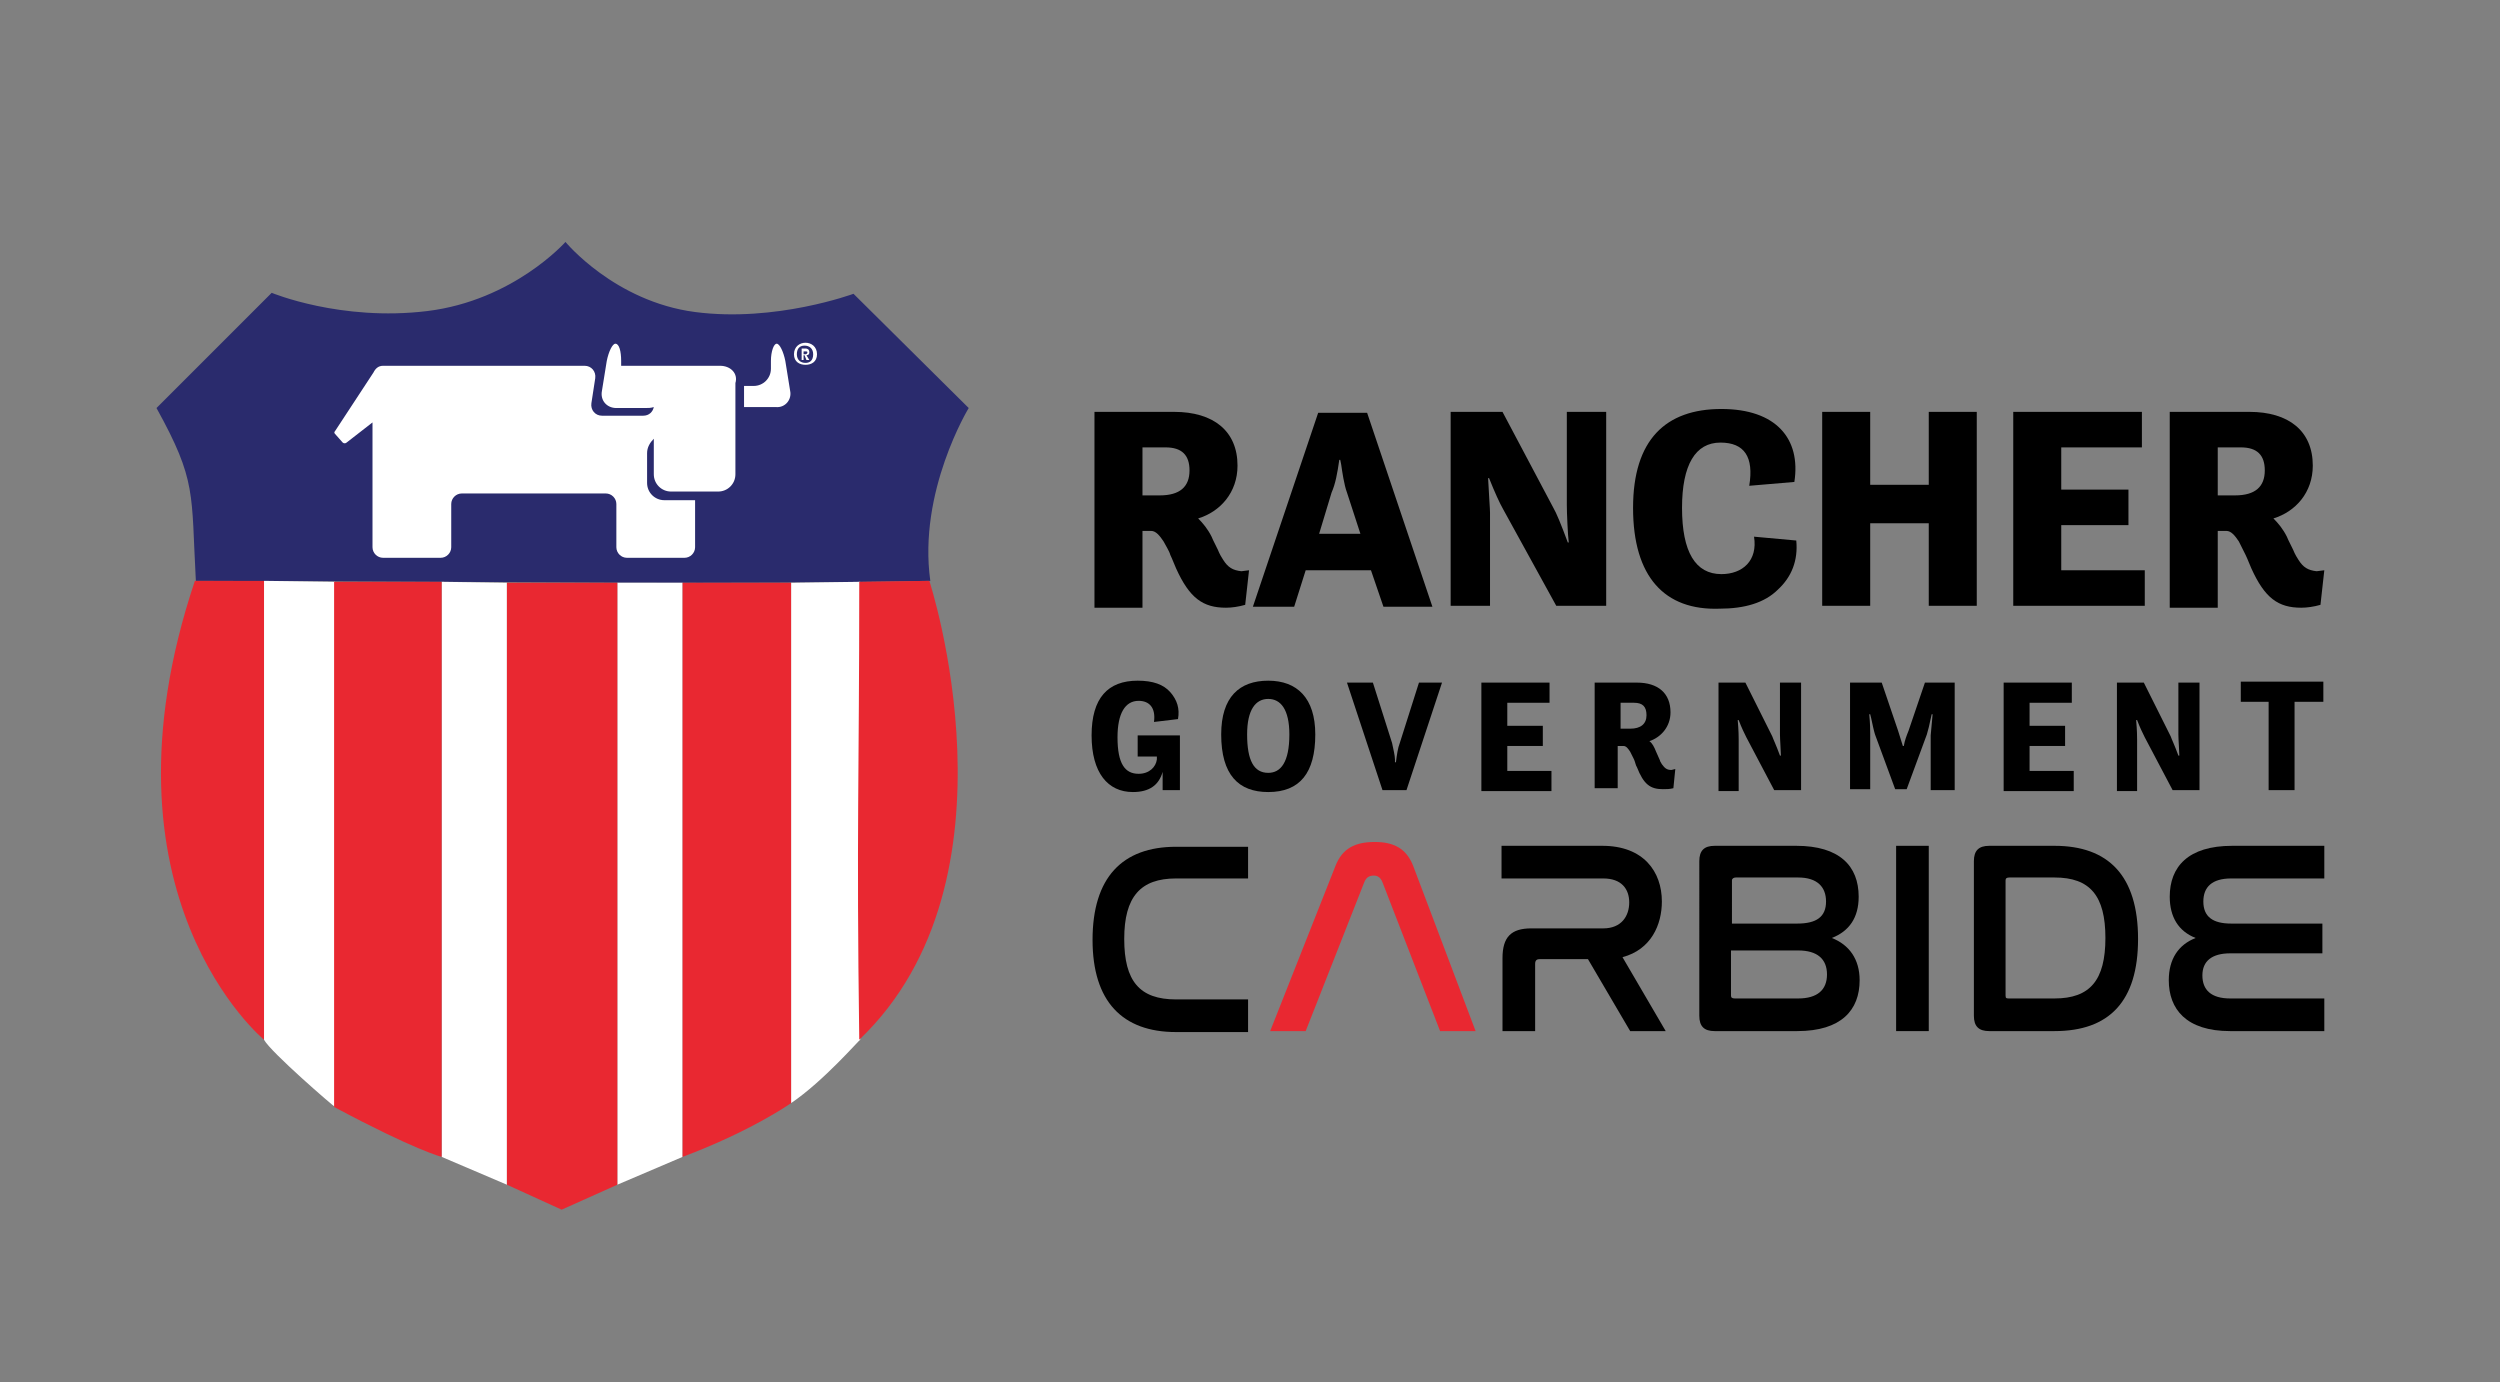 <?xml version="1.0" encoding="utf-8"?>
<!-- Generator: Adobe Illustrator 27.2.0, SVG Export Plug-In . SVG Version: 6.00 Build 0)  -->
<svg version="1.1" id="Layer_1" xmlns="http://www.w3.org/2000/svg" xmlns:xlink="http://www.w3.org/1999/xlink" x="0px" y="0px"
	 viewBox="0 0 260.4 144" style="enable-background:new 0 0 260.4 144;" xml:space="preserve">
<rect x="0" y="0" width="260.4" height="144" fill="#808080" stroke="none"/>
<style type="text/css">
	.st0{fill:#2A2B6D;}
	.st1{fill:#FFFFFF;}
	.st2{fill:#E92831;}
</style>
<g>
	<path class="st0" d="M16.3,42.5l12-12c0,0,7.2,3,16.2,1.9c9-1.1,14.4-7.2,14.4-7.2s5.1,6.2,13.5,7.3c8.4,1.1,16.5-1.9,16.5-1.9
		l12,11.9c0,0-5.3,8.7-4,18c-21.9,0.4-39,0.1-76.5,0C19.9,51.3,20.5,50.1,16.3,42.5z"/>
	<g>
		<g>
			<path class="st1" d="M82.3,40.7l-0.5-3.1c-0.2-1-0.6-1.8-0.9-1.8c-0.3,0-0.6,0.8-0.6,1.8v0.8c0,1-0.8,1.8-1.8,1.8h-0.8
				c-0.1,0-0.1,0-0.2,0v2.2c0.1,0,0.1,0,0.2,0h3.1C81.8,42.5,82.5,41.6,82.3,40.7"/>
			<path class="st1" d="M75,38.1h-4.9c0,0-0.1,0-0.1,0h-5.1c-0.1,0-0.1,0-0.2,0v-0.5c0-1-0.2-1.8-0.6-1.8c-0.3,0-0.7,0.8-0.9,1.8
				l-0.5,3.1c-0.2,1,0.5,1.8,1.5,1.8h3c0.3,0,0.6,0,0.9-0.1c-0.1,0.5-0.5,0.9-1.1,0.9h-4.3c-0.7,0-1.2-0.6-1.1-1.3l0.4-2.6
				c0.1-0.7-0.4-1.3-1.1-1.3H39.9c-0.5,0-0.8,0.3-1,0.7l-4,6.1c-0.1,0.1-0.1,0.2,0,0.3l0.8,0.9c0.1,0.1,0.3,0.1,0.4,0l2.7-2.1v13
				c0,0.6,0.5,1.1,1.1,1.1h6c0.6,0,1.1-0.5,1.1-1.1v-4.5c0-0.6,0.5-1.1,1.1-1.1h15c0.6,0,1.1,0.5,1.1,1.1V57c0,0.6,0.5,1.1,1.1,1.1
				h6c0.6,0,1.1-0.5,1.1-1.1v-4.9h-3.2c-1,0-1.8-0.8-1.8-1.8v-3.1c0-0.6,0.3-1.1,0.7-1.5v3.7c0,1,0.8,1.8,1.8,1.8h4.9
				c1,0,1.8-0.8,1.8-1.8v-9.5C76.9,38.9,76.1,38.1,75,38.1"/>
		</g>
		<g>
			<path class="st1" d="M82.7,36.9c0-0.8,0.6-1.2,1.2-1.2s1.2,0.4,1.2,1.2c0,0.8-0.6,1.1-1.2,1.1S82.7,37.7,82.7,36.9z M84.7,36.9
				c0-0.6-0.4-0.9-0.9-0.9S83,36.3,83,36.9c0,0.6,0.4,0.9,0.9,0.9C84.3,37.8,84.7,37.6,84.7,36.9z M83.5,36.3h0.4
				c0.2,0,0.4,0.1,0.4,0.4c0,0.2-0.1,0.3-0.3,0.3l0.3,0.5H84L83.8,37h-0.1v0.5h-0.2V36.3L83.5,36.3z M83.9,36.9
				c0.1,0,0.2-0.1,0.2-0.2c0-0.1-0.1-0.1-0.2-0.1h-0.2v0.3H83.9z"/>
		</g>
	</g>
	<polyline class="st1" points="46,120.5 46,60.6 52.8,60.7 52.8,123.4 46,120.5 	"/>
	<polyline class="st1" points="64.3,123.4 64.3,60.7 71.1,60.7 71.1,120.5 64.3,123.4 	"/>
	<path class="st1" d="M82.4,114.9V60.7l7.2-0.1l0,47.7C89.5,108.3,85.8,112.6,82.4,114.9"/>
	<path class="st1" d="M27.5,108.3V60.5l7.4,0.1v54.7C34.8,115.3,28.2,109.6,27.5,108.3"/>
	<path class="st2" d="M89.5,60.6l7.3-0.1c0,0,10.2,31.1-7.3,47.8C89.2,86.2,89.5,81.2,89.5,60.6z"/>
	<path class="st2" d="M71.1,120.5V60.7h11.3v54.2C82.4,114.9,78.3,117.8,71.1,120.5z"/>
	<polygon class="st2" points="52.8,123.4 52.8,60.7 64.3,60.7 64.3,123.4 58.5,126 	"/>
	<path class="st2" d="M34.8,115.3V60.6H46v59.9C46,120.5,43.2,119.8,34.8,115.3z"/>
	<path class="st2" d="M20.3,60.5h7.2v47.8C27.5,108.3,9.3,93.3,20.3,60.5z"/>
</g>
<g>
	<path d="M114,63.2V42.9h8.3c4.1,0,6.6,2,6.6,5.6c0,2.8-1.8,4.8-4.1,5.5c0.5,0.5,1,1.1,1.4,1.9c0.1,0.3,0.7,1.4,0.8,1.7
		c0.1,0.2,0.2,0.4,0.4,0.7c0.5,0.8,1,1.1,1.9,1.2l0.8-0.1l-0.4,3.6c-0.7,0.2-1.4,0.3-2,0.3c-2.4,0-3.8-1-5.2-4.1
		c-0.1-0.2-0.4-1-0.6-1.4c-0.1-0.4-0.5-1-0.7-1.4c-0.4-0.6-0.8-1.1-1.3-1.1H119v8H114z M119,46.6v5h1.8c2.1,0,3.1-0.9,3.1-2.6
		c0-1.6-0.8-2.4-2.5-2.4H119z"/>
	<path d="M130.5,63.2l6.8-20.2h5.1l6.8,20.2h-5.1l-1.3-3.8h-6.8l-1.2,3.8H130.5z M137.4,55.6h4.3l-1.4-4.3c-0.3-0.8-0.5-2.2-0.6-2.9
		l-0.1-0.5h-0.1c-0.2,1.4-0.4,2.5-0.8,3.4L137.4,55.6z"/>
	<path d="M151.1,63.2V42.9h5.4l5.3,10c0.3,0.5,0.8,1.7,1.5,3.6h0.1c-0.1-0.8-0.2-3.1-0.2-3.9v-9.7h4.1v20.2h-5.2l-5.5-10
		c-0.4-0.7-0.9-1.8-1.5-3.3H155c0.1,2,0.2,3.2,0.2,3.6v9.7H151.1z"/>
	<path d="M170.1,52.9c0-7.1,3.4-10.3,9.2-10.3c5.7,0,8.3,3.1,7.6,7.6l-4.7,0.4c0.5-3-0.5-4.5-3-4.5c-2.6,0-4,2.3-4,6.8
		c0,4.6,1.4,6.9,4.1,6.9c2.2,0,3.8-1.4,3.4-3.9l4.4,0.4c0.2,2.1-0.5,3.8-1.9,5.1c-1.4,1.4-3.5,2-6.1,2
		C173.4,63.6,170.1,60.1,170.1,52.9z"/>
	<path d="M189.8,63.2V42.9h5v7.6h6.1v-7.6h5v20.2h-5v-8.6h-6.1v8.6H189.8z"/>
	<path d="M209.7,63.2V42.9h13.4v3.7h-8.4V51h7v3.7h-7v4.7h8.7v3.7H209.7z"/>
	<path d="M226,63.2V42.9h8.3c4.1,0,6.6,2,6.6,5.6c0,2.8-1.8,4.8-4.1,5.5c0.5,0.5,1,1.1,1.4,1.9c0.1,0.3,0.7,1.4,0.8,1.7
		c0.1,0.2,0.2,0.4,0.4,0.7c0.5,0.8,1,1.1,1.9,1.2l0.8-0.1l-0.4,3.6c-0.7,0.2-1.4,0.3-2,0.3c-2.4,0-3.8-1-5.2-4.1
		c-0.1-0.2-0.4-1-0.6-1.4c-0.2-0.4-0.5-1-0.7-1.4c-0.4-0.6-0.8-1.1-1.3-1.1H231v8H226z M231,46.6v5h1.8c2.1,0,3.1-0.9,3.1-2.6
		c0-1.6-0.8-2.4-2.5-2.4H231z"/>
</g>
<g>
	<path d="M118.5,78.6v-2h4.4v5.7h-1.8v-1.9c-0.4,1.4-1.4,2.1-3.1,2.1c-2.6,0-4.3-2-4.3-5.9c0-3.9,1.7-5.7,4.8-5.7
		c1.6,0,2.7,0.4,3.4,1.2c0.7,0.8,1,1.7,0.8,2.8l-2.5,0.3c0.2-1.5-0.5-2.2-1.6-2.2c-1.4,0-2.2,1.3-2.2,3.8c0,2.8,0.8,3.8,2.2,3.8
		c1.1,0,1.8-0.7,1.9-1.5v-0.3H118.5z"/>
	<path d="M127.2,76.5c0-3.9,1.9-5.6,4.9-5.6c3,0,4.9,1.8,4.9,5.6c0,4-1.6,6-4.9,6C129,82.5,127.2,80.7,127.2,76.5z M134.3,76.5
		c0-2.6-0.9-3.7-2.2-3.7c-1.3,0-2.2,1.1-2.2,3.7c0,2.7,0.7,4,2.2,4C133.4,80.5,134.3,79.4,134.3,76.5z"/>
	<path d="M144,82.3l-3.7-11.2h2.7l2,6.3c0.1,0.5,0.3,1.3,0.3,1.7l0,0.3h0.1c0.1-0.8,0.2-1.5,0.4-2l2-6.3h2.4l-3.7,11.2H144z"/>
	<path d="M154.3,82.3V71.1h7.1v2.1H157v2.4h3.7v2.1H157v2.6h4.6v2.1H154.3z"/>
	<path d="M166.1,82.3V71.1h4.4c2.2,0,3.5,1.1,3.5,3.1c0,1.5-1,2.6-2.2,3c0.3,0.2,0.5,0.6,0.7,1.1c0.1,0.2,0.3,0.7,0.4,0.9
		c0,0.1,0.1,0.2,0.2,0.4c0.3,0.4,0.5,0.6,1,0.6l0.4-0.1l-0.2,2c-0.4,0.1-0.7,0.1-1.1,0.1c-1.3,0-2-0.5-2.7-2.3
		c-0.1-0.1-0.2-0.6-0.3-0.8c-0.1-0.2-0.3-0.6-0.4-0.8c-0.2-0.3-0.4-0.6-0.7-0.6h-0.6v4.4H166.1z M168.8,73.1v2.8h1
		c1.1,0,1.7-0.5,1.7-1.4c0-0.9-0.4-1.3-1.3-1.3H168.8z"/>
	<path d="M179,82.3V71.1h2.8l2.8,5.6c0.1,0.3,0.4,0.9,0.8,2h0.1c0-0.4-0.1-1.7-0.1-2.2v-5.4h2.2v11.2h-2.8l-2.9-5.5
		c-0.2-0.4-0.5-1-0.8-1.8h-0.1c0.1,1.1,0.1,1.8,0.1,2v5.4H179z"/>
	<path d="M192.7,82.3V71.1h3.3l1.7,5l0.5,1.6h0.1c0.1-0.6,0.3-1.1,0.5-1.6l1.7-5h3.1v11.2h-2.5v-5.7l0.2-2.2h-0.1
		c-0.2,1-0.4,1.8-0.5,2.1l-2.1,5.7h-1.2l-2.1-5.7c-0.1-0.3-0.3-1.2-0.4-1.7l-0.1-0.4h-0.1c0.1,1,0.1,1.7,0.1,2.1v5.7H192.7z"/>
	<path d="M208.7,82.3V71.1h7.1v2.1h-4.4v2.4h3.7v2.1h-3.7v2.6h4.6v2.1H208.7z"/>
	<path d="M220.5,82.3V71.1h2.8l2.8,5.6c0.1,0.3,0.4,0.9,0.8,2h0.1c0-0.4-0.1-1.7-0.1-2.2v-5.4h2.2v11.2h-2.8l-2.9-5.5
		c-0.2-0.4-0.5-1-0.8-1.8h-0.1c0.1,1.1,0.1,1.8,0.1,2v5.4H220.5z"/>
	<path d="M233.4,73.1v-2.1h8.6v2.1h-3v9.2h-2.7v-9.2H233.4z"/>
</g>
<g>
	<path d="M130,88.1v3.4h-7.5c-3.7,0-5.4,1.9-5.4,6.3c0,4.4,1.6,6.3,5.4,6.3h7.5v3.4h-7.5c-5.6,0-8.7-3.2-8.7-9.6
		c0-6.5,3.1-9.7,8.7-9.7H130z"/>
	<path class="st2" d="M136,107.4h-3.7l6.8-17.2c0.7-1.8,2-2.5,4.1-2.5c2,0,3.3,0.7,4,2.5l6.5,17.2h-3.7L144,91.9
		c-0.2-0.5-0.5-0.7-0.9-0.7c-0.5,0-0.8,0.2-1,0.7L136,107.4z"/>
	<path d="M166.9,88.1c4.3,0,6.2,2.7,6.2,5.8c0,2.4-1.1,5-4.1,5.8l4.5,7.7h-3.7l-4.4-7.5h-5c-0.3,0-0.5,0.1-0.5,0.5v7h-3.4v-7.6
		c0-2.2,0.9-3.1,3-3.1h7.5c1.9,0,2.7-1.3,2.7-2.7s-0.8-2.5-2.7-2.5h-10.6v-3.4H166.9z"/>
	<path d="M187.1,88.1c4.5,0,6.5,2.1,6.5,5.3c0,2.2-1,3.6-2.8,4.3c1.8,0.7,2.9,2.2,2.9,4.4c0,3.1-1.9,5.3-6.5,5.3h-8.6
		c-1.1,0-1.6-0.5-1.6-1.6V89.7c0-1.1,0.5-1.6,1.6-1.6H187.1z M180.3,96.2h6.9c2,0,3-0.7,3-2.3c0-1.5-0.9-2.5-2.9-2.5h-6.5
		c-0.2,0-0.4,0.1-0.4,0.3V96.2z M180.3,103.7c0,0.2,0.1,0.3,0.4,0.3h6.6c2,0,3-0.9,3-2.5c0-1.6-1-2.5-3-2.5h-7V103.7z"/>
	<path d="M200.9,88.1v19.3h-3.4V88.1H200.9z"/>
	<path d="M214,88.1c5.6,0,8.7,3.1,8.7,9.7c0,6.5-3,9.6-8.7,9.6h-6.8c-1.1,0-1.6-0.5-1.6-1.6V89.7c0-1.1,0.5-1.6,1.6-1.6H214z
		 M208.9,103.7c0,0.3,0.1,0.3,0.4,0.3h4.7c3.7,0,5.3-1.9,5.3-6.3c0-4.4-1.6-6.3-5.3-6.3h-4.7c-0.3,0-0.4,0.1-0.4,0.3V103.7z"/>
	<path d="M242.1,88.1v3.4h-9.7c-2,0-2.9,0.9-2.9,2.4c0,1.6,1,2.3,2.9,2.3h9.5v3.1h-9.6c-1.9,0-2.9,0.8-2.9,2.3
		c0,1.5,0.9,2.4,2.9,2.4h9.8v3.4h-9.8c-4.6,0-6.4-2.3-6.4-5.3c0-2.2,1-3.7,2.8-4.4c-1.8-0.7-2.7-2.2-2.7-4.3c0-3.1,1.9-5.3,6.5-5.3
		H242.1z"/>
</g>
</svg>
